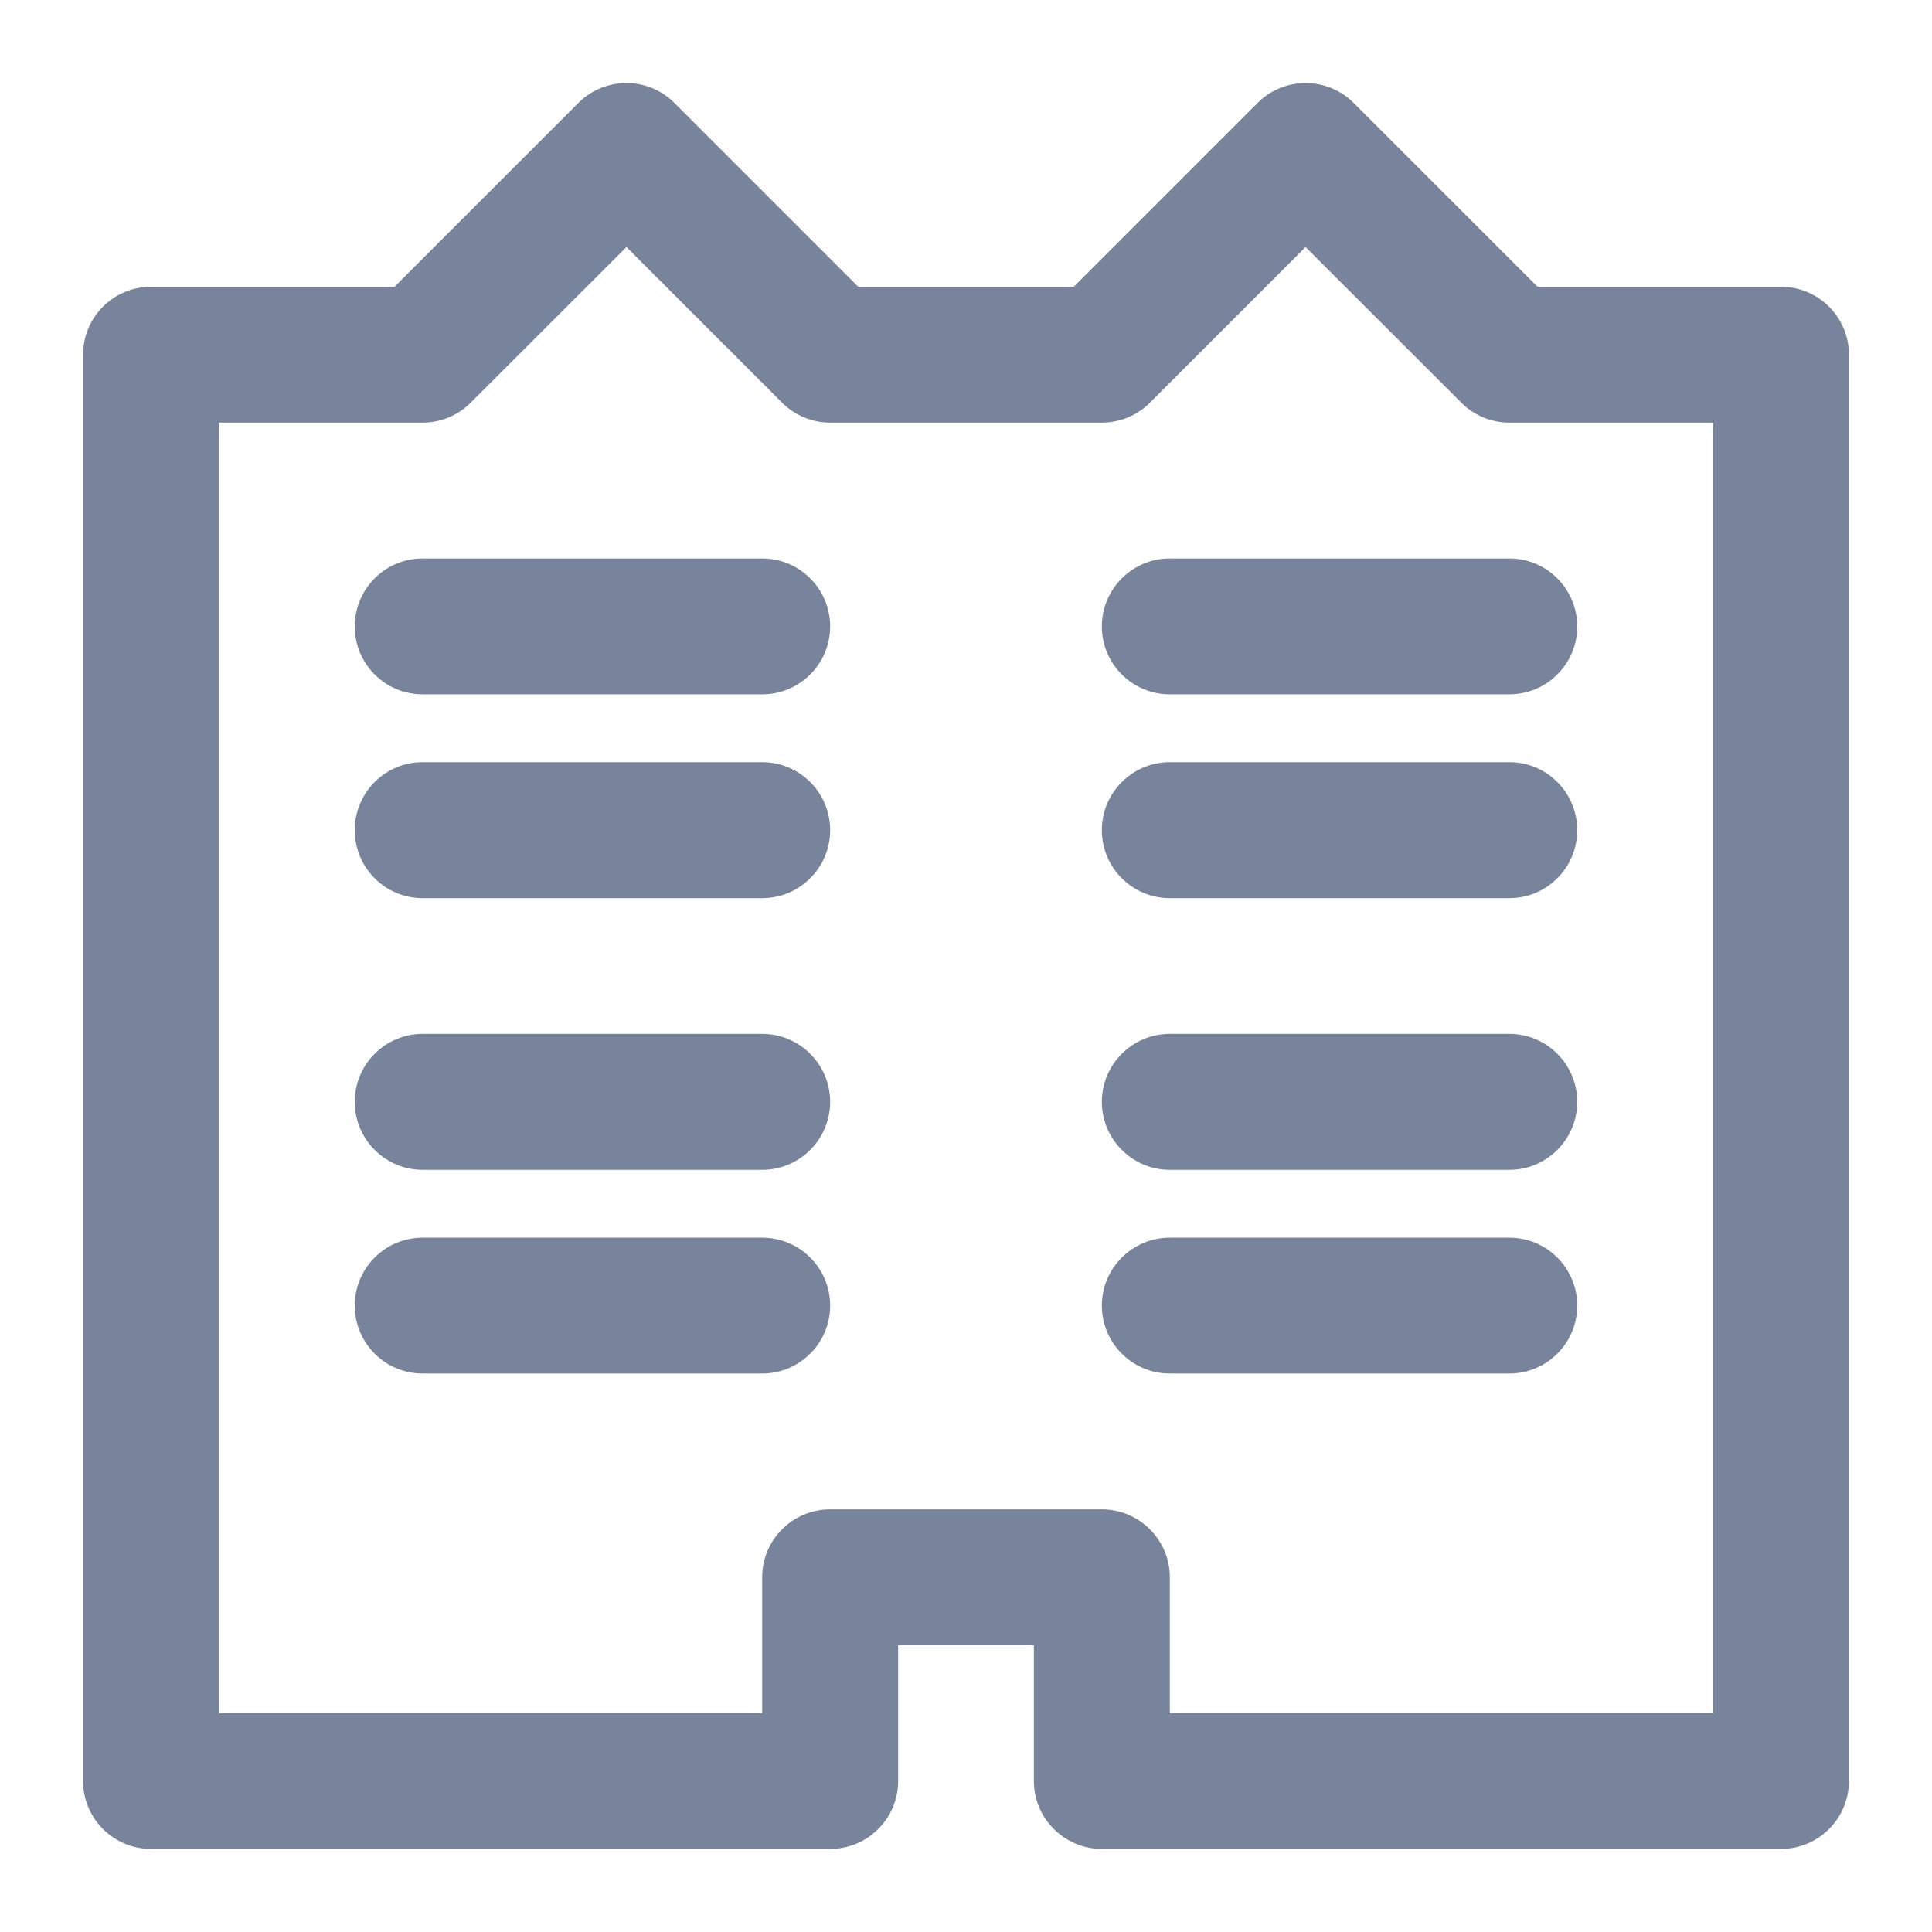 <svg width="16" height="16" viewBox="0 0 16 16" fill="none" xmlns="http://www.w3.org/2000/svg">
<path d="M14.75 2.375H12.733L11.21 0.852C10.991 0.633 10.634 0.633 10.415 0.852L8.892 2.375H7.108L5.585 0.852C5.366 0.633 5.009 0.633 4.79 0.852L3.267 2.375H1.25C0.94 2.375 0.688 2.627 0.688 2.937V14.75C0.688 15.06 0.94 15.312 1.25 15.312H6.875C7.186 15.312 7.438 15.06 7.438 14.75V13.625H8.562V14.75C8.562 15.06 8.815 15.312 9.125 15.312H14.75C15.06 15.312 15.312 15.06 15.312 14.75V2.937C15.312 2.627 15.06 2.375 14.75 2.375ZM14.188 14.187H9.688V13.062C9.688 12.752 9.435 12.5 9.125 12.5H6.875C6.564 12.5 6.312 12.752 6.312 13.062V14.187H1.812V3.5H3.5C3.649 3.5 3.792 3.441 3.898 3.335L5.188 2.046L6.477 3.335C6.583 3.441 6.726 3.5 6.875 3.5H9.125C9.274 3.5 9.417 3.441 9.523 3.335L10.812 2.046L12.102 3.335C12.208 3.441 12.351 3.5 12.5 3.5H14.188V14.187Z" fill="#78849B"/>
<path d="M6.312 4.625H3.5C3.189 4.625 2.938 4.877 2.938 5.188C2.938 5.498 3.189 5.75 3.5 5.75H6.312C6.623 5.75 6.875 5.498 6.875 5.188C6.875 4.877 6.623 4.625 6.312 4.625Z" fill="#78849B"/>
<path d="M9.688 4.625C9.377 4.625 9.125 4.877 9.125 5.188C9.125 5.498 9.377 5.75 9.688 5.75H12.5C12.81 5.75 13.062 5.498 13.062 5.188C13.062 4.877 12.81 4.625 12.5 4.625H9.688Z" fill="#78849B"/>
<path d="M6.312 6.312H3.5C3.189 6.312 2.938 6.564 2.938 6.875C2.938 7.186 3.189 7.438 3.5 7.438H6.312C6.623 7.438 6.875 7.186 6.875 6.875C6.875 6.564 6.623 6.312 6.312 6.312Z" fill="#78849B"/>
<path d="M12.5 6.312H9.688C9.377 6.312 9.125 6.564 9.125 6.875C9.125 7.186 9.377 7.438 9.688 7.438H12.5C12.81 7.438 13.062 7.186 13.062 6.875C13.062 6.564 12.81 6.312 12.5 6.312Z" fill="#78849B"/>
<path d="M6.312 8.562H3.5C3.189 8.562 2.938 8.815 2.938 9.125C2.938 9.435 3.189 9.688 3.5 9.688H6.312C6.623 9.688 6.875 9.435 6.875 9.125C6.875 8.815 6.623 8.562 6.312 8.562Z" fill="#78849B"/>
<path d="M12.5 8.562H9.688C9.377 8.562 9.125 8.815 9.125 9.125C9.125 9.435 9.377 9.688 9.688 9.688H12.5C12.81 9.688 13.062 9.435 13.062 9.125C13.062 8.815 12.81 8.562 12.5 8.562Z" fill="#78849B"/>
<path d="M6.312 10.25H3.5C3.189 10.25 2.938 10.502 2.938 10.812C2.938 11.123 3.189 11.375 3.5 11.375H6.312C6.623 11.375 6.875 11.123 6.875 10.812C6.875 10.502 6.623 10.25 6.312 10.25Z" fill="#78849B"/>
<path d="M12.5 10.25H9.688C9.377 10.25 9.125 10.502 9.125 10.812C9.125 11.123 9.377 11.375 9.688 11.375H12.5C12.81 11.375 13.062 11.123 13.062 10.812C13.062 10.502 12.81 10.25 12.5 10.25Z" fill="#78849B"/>
</svg>
